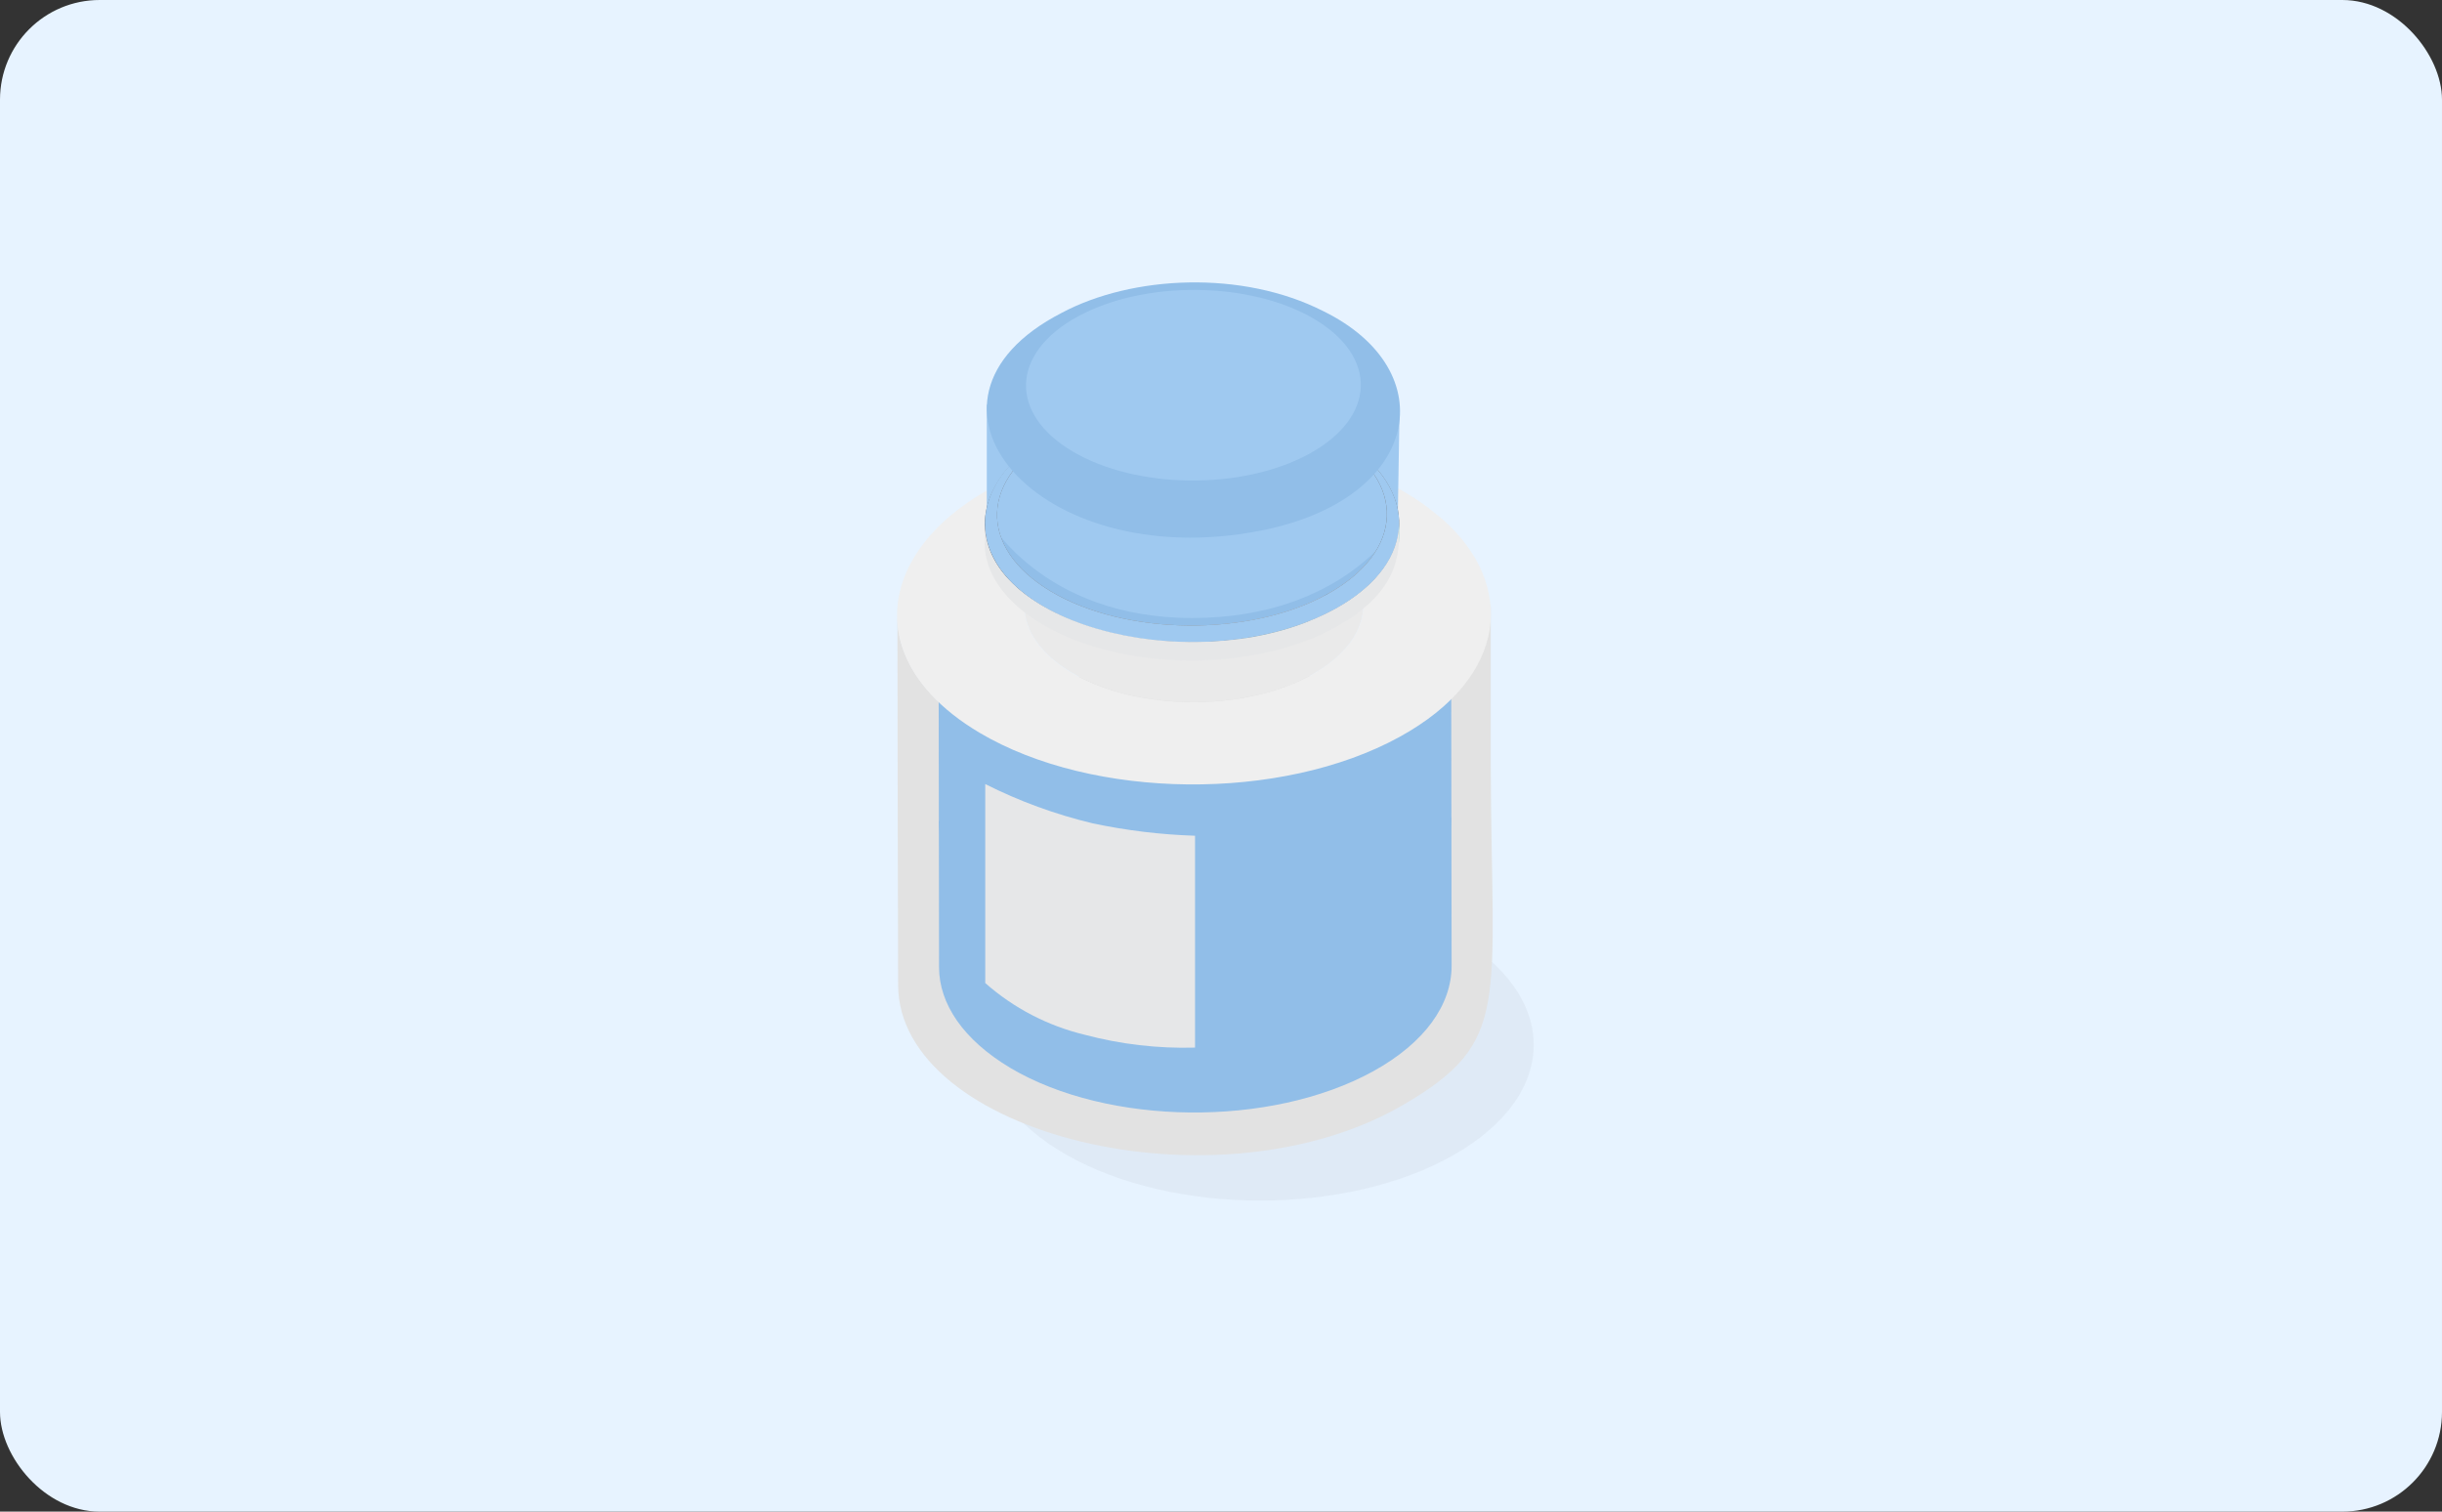 <svg width="147" height="91" viewBox="0 0 147 91" fill="none" xmlns="http://www.w3.org/2000/svg">
<rect x="0" y="0" width="147" height="91" fill="#333333" stroke="none"/>
<rect width="147" height="91" rx="6" fill="#E7F3FF"/>
<g opacity="0.2">
<path opacity="0.2" d="M87.451 56.228C93.918 59.897 93.95 65.848 87.521 69.52C81.091 73.192 70.649 73.192 64.199 69.52C57.749 65.848 57.7 59.9 64.122 56.228C70.544 52.556 80.98 52.556 87.451 56.228Z" fill="#191617"/>
</g>
<path d="M89.738 45.917C89.738 47.228 89.738 40.182 89.738 36.544C89.738 35.373 86.797 42.704 85.593 43.529C85.338 43.361 85.081 43.186 84.806 43.032C77.465 38.686 65.055 38.926 58.198 43.604C55.413 41.722 54.021 39.405 54.021 37.102C54.021 37.375 54.052 59.052 54.063 59.325C54.064 59.308 54.064 59.291 54.063 59.274C54.063 68.299 73.343 73.073 84.555 66.461C91.002 62.679 89.78 60.496 89.738 45.917Z" fill="#E2E2E2"/>
<path d="M56.509 49.418C56.509 51.471 57.94 53.654 60.801 55.349C66.701 58.839 76.465 58.935 82.616 55.568C85.78 53.832 87.371 51.516 87.364 49.202L56.509 49.418Z" fill="#91BEE8"/>
<path d="M56.527 58.233L56.506 42.293C56.506 42.419 56.429 41.427 56.628 41.54C59.611 43.23 83.817 42.313 87.124 40.674C87.375 40.551 87.361 42.354 87.361 42.204L87.382 58.145C87.382 60.458 85.798 62.771 82.634 64.506C76.486 67.877 66.719 67.781 60.822 64.291C57.958 62.58 56.534 60.413 56.527 58.233Z" fill="#91BEE8"/>
<path d="M86.014 30.596C81.287 27.023 73.646 25.972 67.934 26.831C54.237 28.693 49.45 38.467 58.974 44.117C65.807 48.158 77.117 48.272 84.239 44.367C90.835 40.749 91.246 35.178 86.853 31.273L86.014 30.596ZM78.93 40.643C74.865 42.871 68.404 42.806 64.505 40.5C60.607 38.193 60.739 34.514 64.805 32.286C68.87 30.058 75.328 30.123 79.23 32.43C83.132 34.737 82.996 38.402 78.93 40.633V40.643Z" fill="#EFEFEF"/>
<path d="M84.217 31.578C84.183 30.811 84.082 28.498 80.625 26.397C80.679 26.435 80.722 26.487 80.748 26.547C80.774 26.608 80.784 26.674 80.775 26.739C83.069 28.108 84.21 29.843 84.217 31.595V31.578Z" fill="#436663"/>
<path d="M84.217 32.669C84.217 31.4 84.566 28.963 80.775 26.722V27.817C83.069 29.186 84.21 30.921 84.214 32.669H84.217Z" fill="#81CBC5"/>
<path d="M80.625 26.396C72.323 21.831 59.681 24.973 59.489 31.646C59.472 25.373 73.016 22.129 80.775 26.722C80.784 26.657 80.775 26.59 80.748 26.53C80.722 26.47 80.68 26.418 80.625 26.379V26.396Z" fill="#436663"/>
<path d="M80.772 27.817V26.722C73.023 22.136 59.465 25.353 59.486 31.646V32.742C59.486 26.431 73.061 23.248 80.775 27.817H80.772Z" fill="#81CBC5"/>
<path d="M61.665 36.482C62.754 36.482 63.635 35.767 63.635 34.894C63.635 38.977 72.313 41.116 77.559 38.241C79.247 37.317 80.093 36.082 80.089 34.846C80.089 35.719 80.98 36.427 82.066 36.424C82.066 37.954 81.022 39.483 78.933 40.633C74.868 42.861 68.407 42.796 64.509 40.489C62.615 39.367 61.672 37.926 61.668 36.482H61.665Z" fill="#EAEAEA"/>
<path d="M63.635 34.894C63.719 36.814 67.137 38.391 70.277 38.658C75.822 39.138 80.023 36.906 80.089 34.843C80.089 36.078 79.247 37.313 77.559 38.237C72.317 41.112 63.635 38.973 63.635 34.89V34.894Z" fill="#7FBDCC"/>
<path d="M80.221 26.314C84.715 28.974 84.562 33.214 79.873 35.784C75.184 38.354 67.742 38.279 63.248 35.616C58.755 32.954 58.904 28.717 63.596 26.15C68.289 23.584 75.724 23.655 80.221 26.314Z" fill="#91BEE8"/>
<path d="M84.134 31.578C84.134 31.578 80.865 37.204 71.76 37.204C62.654 37.204 59.402 31.137 59.402 31.137V24.364L84.242 25.018L84.134 31.578Z" fill="#9FC9F0"/>
<path d="M72.003 24.156C74.287 24.18 77.628 24.57 80.597 26.298C80.538 26.27 80.471 26.258 80.405 26.264C80.339 26.269 80.276 26.292 80.221 26.329C75.731 23.674 68.303 23.591 63.628 26.165C58.953 28.738 58.797 32.958 63.28 35.614C67.763 38.269 75.195 38.352 79.873 35.781C84.552 33.211 84.705 28.985 80.221 26.329C80.276 26.292 80.339 26.269 80.405 26.264C80.471 26.258 80.538 26.27 80.597 26.298C80.768 26.408 81.005 26.541 81.168 26.661C85.808 30.029 84.858 34.19 80.382 36.661C75.414 39.399 67.527 39.306 62.758 36.486C55.138 31.966 60.861 24.047 72.003 24.156Z" fill="#6D6E71"/>
<path d="M63.278 26.123C68.335 23.416 75.781 23.494 80.599 26.297C80.539 26.269 80.473 26.257 80.406 26.262C80.34 26.268 80.277 26.291 80.223 26.328C75.732 23.672 68.304 23.59 63.629 26.164C58.955 28.737 58.798 32.957 63.281 35.613C67.765 38.268 75.196 38.35 79.875 35.78C84.553 33.21 84.706 28.984 80.223 26.328C80.277 26.291 80.34 26.268 80.406 26.262C80.473 26.257 80.539 26.269 80.599 26.297C85.785 29.583 85.141 34.052 80.383 36.66C75.416 39.398 67.528 39.305 62.759 36.485C57.573 33.405 58.582 28.614 63.278 26.123Z" fill="#9FC9F0"/>
<path d="M59.284 32.683V31.581C59.305 37.769 72.438 41.006 80.381 36.653C82.94 35.25 84.21 33.378 84.21 31.52C84.21 32.789 84.6 35.449 80.381 37.765C75.411 40.503 67.519 40.411 62.754 37.591C60.439 36.222 59.273 34.456 59.273 32.694L59.284 32.683Z" fill="#E6E7E8"/>
<path d="M79.678 18.741C74.781 16.243 68.15 16.575 63.91 18.834C53.62 24.131 62.371 34.555 75.822 31.958C85.568 30.076 86.936 22.314 79.678 18.741Z" fill="#91BEE8"/>
<path d="M79.111 19.203C82.964 21.486 82.832 25.117 78.815 27.317C74.798 29.518 68.421 29.456 64.568 27.177C60.715 24.898 60.847 21.263 64.864 19.063C68.881 16.862 75.258 16.924 79.111 19.203Z" fill="#9FC9F0"/>
<path d="M82.947 67.898C82.947 67.898 82.926 67.87 82.947 67.898V67.898Z" fill="#14A797"/>
<path d="M71.937 63.066C69.696 63.127 67.459 62.867 65.295 62.292C63.069 61.755 61.013 60.685 59.308 59.178V47.2C61.362 48.235 63.533 49.029 65.775 49.565C67.802 49.995 69.864 50.245 71.937 50.311V63.066Z" fill="#E6E7E8"/>
</svg>
